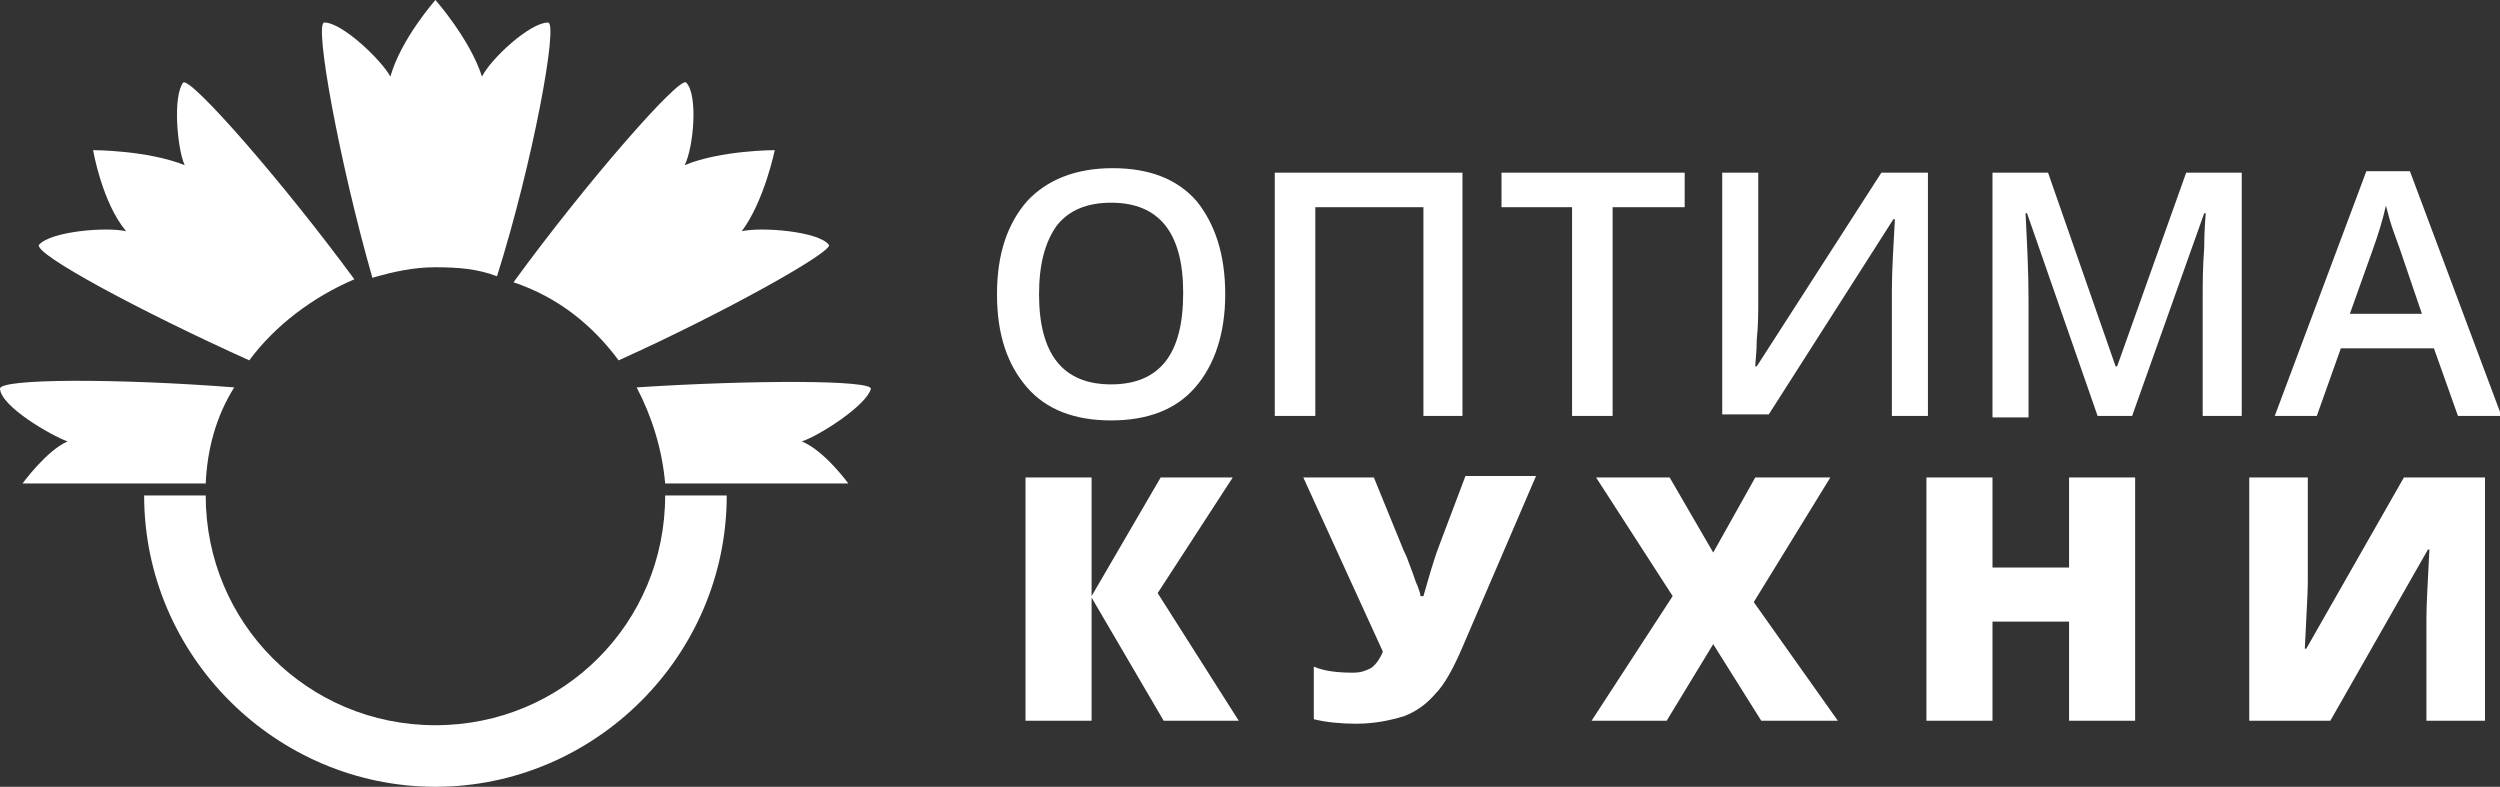 <?xml version="1.0" encoding="utf-8"?>
<!-- Generator: Adobe Illustrator 21.0.0, SVG Export Plug-In . SVG Version: 6.00 Build 0)  -->
<svg version="1.1" id="Layer_2" xmlns="http://www.w3.org/2000/svg" xmlns:xlink="http://www.w3.org/1999/xlink" x="0px" y="0px"
	 viewBox="0 0 166.5 52.4" style="enable-background:new 0 0 166.5 52.4;" xml:space="preserve">
<rect x="0" y="0" width="166.5" height="52.4" fill="#333333" stroke="none"/>
<style type="text/css">
	.st0{fill:#FFFFFF;}
</style>
<path class="st0" d="M29,17.8c-1.5,0-2.8,0.3-4.2,0.7c-2.2-7.7-3.9-17-3.2-17c1.2,0,3.8,2.5,4.4,3.6C26.7,2.6,29,0,29,0
	s2.3,2.6,3.1,5.1c0.6-1.2,3.2-3.6,4.4-3.6c0.7,0-1,9.3-3.4,16.9C31.8,17.9,30.5,17.8,29,17.8 M41.2,24c7.1-3.2,14.4-7.3,14-7.7
	c-0.7-0.9-4.5-1.2-5.8-0.9c1.5-2,2.2-5.4,2.2-5.4s-3.6,0-6,1c0.6-1.2,0.9-4.7,0.1-5.5C45.3,5,39,12.2,34.2,18.8
	C37.2,19.8,39.5,21.7,41.2,24 M1.5,32.2h12.2c0.1-2.3,0.7-4.5,1.9-6.4C7.9,25.2-0.1,25.2,0,25.9c0.1,1.2,3.4,3.1,4.5,3.5
	C3.1,30,1.5,32.2,1.5,32.2 M58,25.9c0.1-0.6-7.9-0.6-15.6-0.1c1,1.9,1.7,4.1,1.9,6.4h12.2c0,0-1.6-2.2-3.1-2.8
	C54.6,29,57.7,27,58,25.9 M16.6,24c1.7-2.3,4.2-4.2,7-5.4C18.9,12.2,12.7,5.1,12.2,5.5c-0.7,0.9-0.4,4.4,0.1,5.5c-2.5-1-6.1-1-6.1-1
	s0.6,3.5,2.2,5.4c-1.3-0.3-5,0-5.8,0.9C2.2,16.9,9.5,20.8,16.6,24"/>
<path id="svg_8_8_" class="st0" d="M29,52.4c-10.6,0-19.4-8.7-19.4-19.4h4.1c0,8.5,6.8,15.3,15.3,15.3s15.3-6.8,15.3-15.3h4.1
	C48.4,43.7,39.6,52.4,29,52.4"/>
<path class="st0" d="M81.6,19.6c0,2.6-0.7,4.7-2,6.2c-1.3,1.5-3.2,2.2-5.6,2.2c-2.4,0-4.3-0.7-5.6-2.2c-1.3-1.5-2-3.5-2-6.2
	c0-2.7,0.7-4.7,2-6.2c1.3-1.4,3.2-2.2,5.7-2.2c2.4,0,4.3,0.7,5.6,2.2C80.9,14.9,81.6,16.9,81.6,19.6z M69.2,19.6
	c0,2,0.4,3.5,1.2,4.5c0.8,1,2,1.5,3.6,1.5c1.6,0,2.8-0.5,3.6-1.5c0.8-1,1.2-2.5,1.2-4.6c0-2-0.4-3.5-1.2-4.5c-0.8-1-2-1.5-3.6-1.5
	c-1.6,0-2.8,0.5-3.6,1.5C69.6,16.1,69.2,17.6,69.2,19.6z M97.5,27.7h-2.7V13.8h-7.2v13.9h-2.7V11.5h12.5V27.7z M107.4,27.7h-2.7
	V13.8H100v-2.3h12.2v2.3h-4.8V27.7z M114.7,11.5h2.4v8.4c0,0.9,0,1.8-0.1,2.7c0,0.9-0.1,1.5-0.1,1.8h0.1l8.3-12.9h3.1v16.2H126v-8.4
	c0-1.3,0.1-2.8,0.2-4.7h-0.1l-8.3,13h-3.1V11.5z M139.7,27.7L135,14.2h-0.1c0.1,2,0.2,3.9,0.2,5.7v7.9h-2.4V11.5h3.7l4.5,12.9h0.1
	l4.6-12.9h3.7v16.2h-2.6v-8c0-0.8,0-1.9,0.1-3.2c0-1.3,0.1-2.1,0.1-2.3h-0.1L142,27.7H139.7z M163.7,27.7l-1.6-4.5h-6.2l-1.6,4.5
	h-2.8l6.1-16.3h2.9l6.1,16.3H163.7z M161.3,20.9l-1.5-4.4c-0.1-0.3-0.3-0.8-0.5-1.4c-0.2-0.6-0.3-1.1-0.4-1.4
	c-0.2,0.9-0.5,1.9-0.9,3l-1.5,4.2H161.3z M82.5,48h-5l-4.8-8.2V48h-4.4V31.8h4.4v7.9l4.6-7.9h4.8l-5,7.7L82.5,48z M90.3,48.2
	c-1,0-2-0.1-2.8-0.3v-3.5c0.7,0.3,1.6,0.4,2.6,0.4c0.5,0,0.8-0.1,1.2-0.3c0.3-0.2,0.6-0.6,0.8-1.1l-5.3-11.6h4.7l2,4.9
	c0.1,0.2,0.2,0.4,0.3,0.7s0.2,0.5,0.3,0.8s0.2,0.6,0.3,0.8c0.1,0.3,0.2,0.5,0.2,0.7h0.2c0.3-1,0.6-2.2,1.1-3.5l1.7-4.5h4.7
	l-4.9,11.4c-0.6,1.4-1.2,2.5-1.8,3.1c-0.6,0.7-1.3,1.2-2.1,1.5C92.5,48,91.5,48.2,90.3,48.2z M122.4,48h-5.1l-3.2-5.1L111,48h-5
	l5.4-8.3l-5.1-7.9h4.9l2.9,5l2.8-5h5l-5.1,8.3L122.4,48z M142.2,48h-4.4v-6.6h-5.1V48h-4.4V31.8h4.4v6h5.1v-6h4.4V48z M149.8,31.8
	h3.9v7c0,0.7-0.1,2.2-0.2,4.4h0.1l6.5-11.4h5.4V48h-3.9v-6.8c0-1,0.1-2.6,0.2-4.6h-0.1L155.2,48h-5.4V31.8z"/>
</svg>

